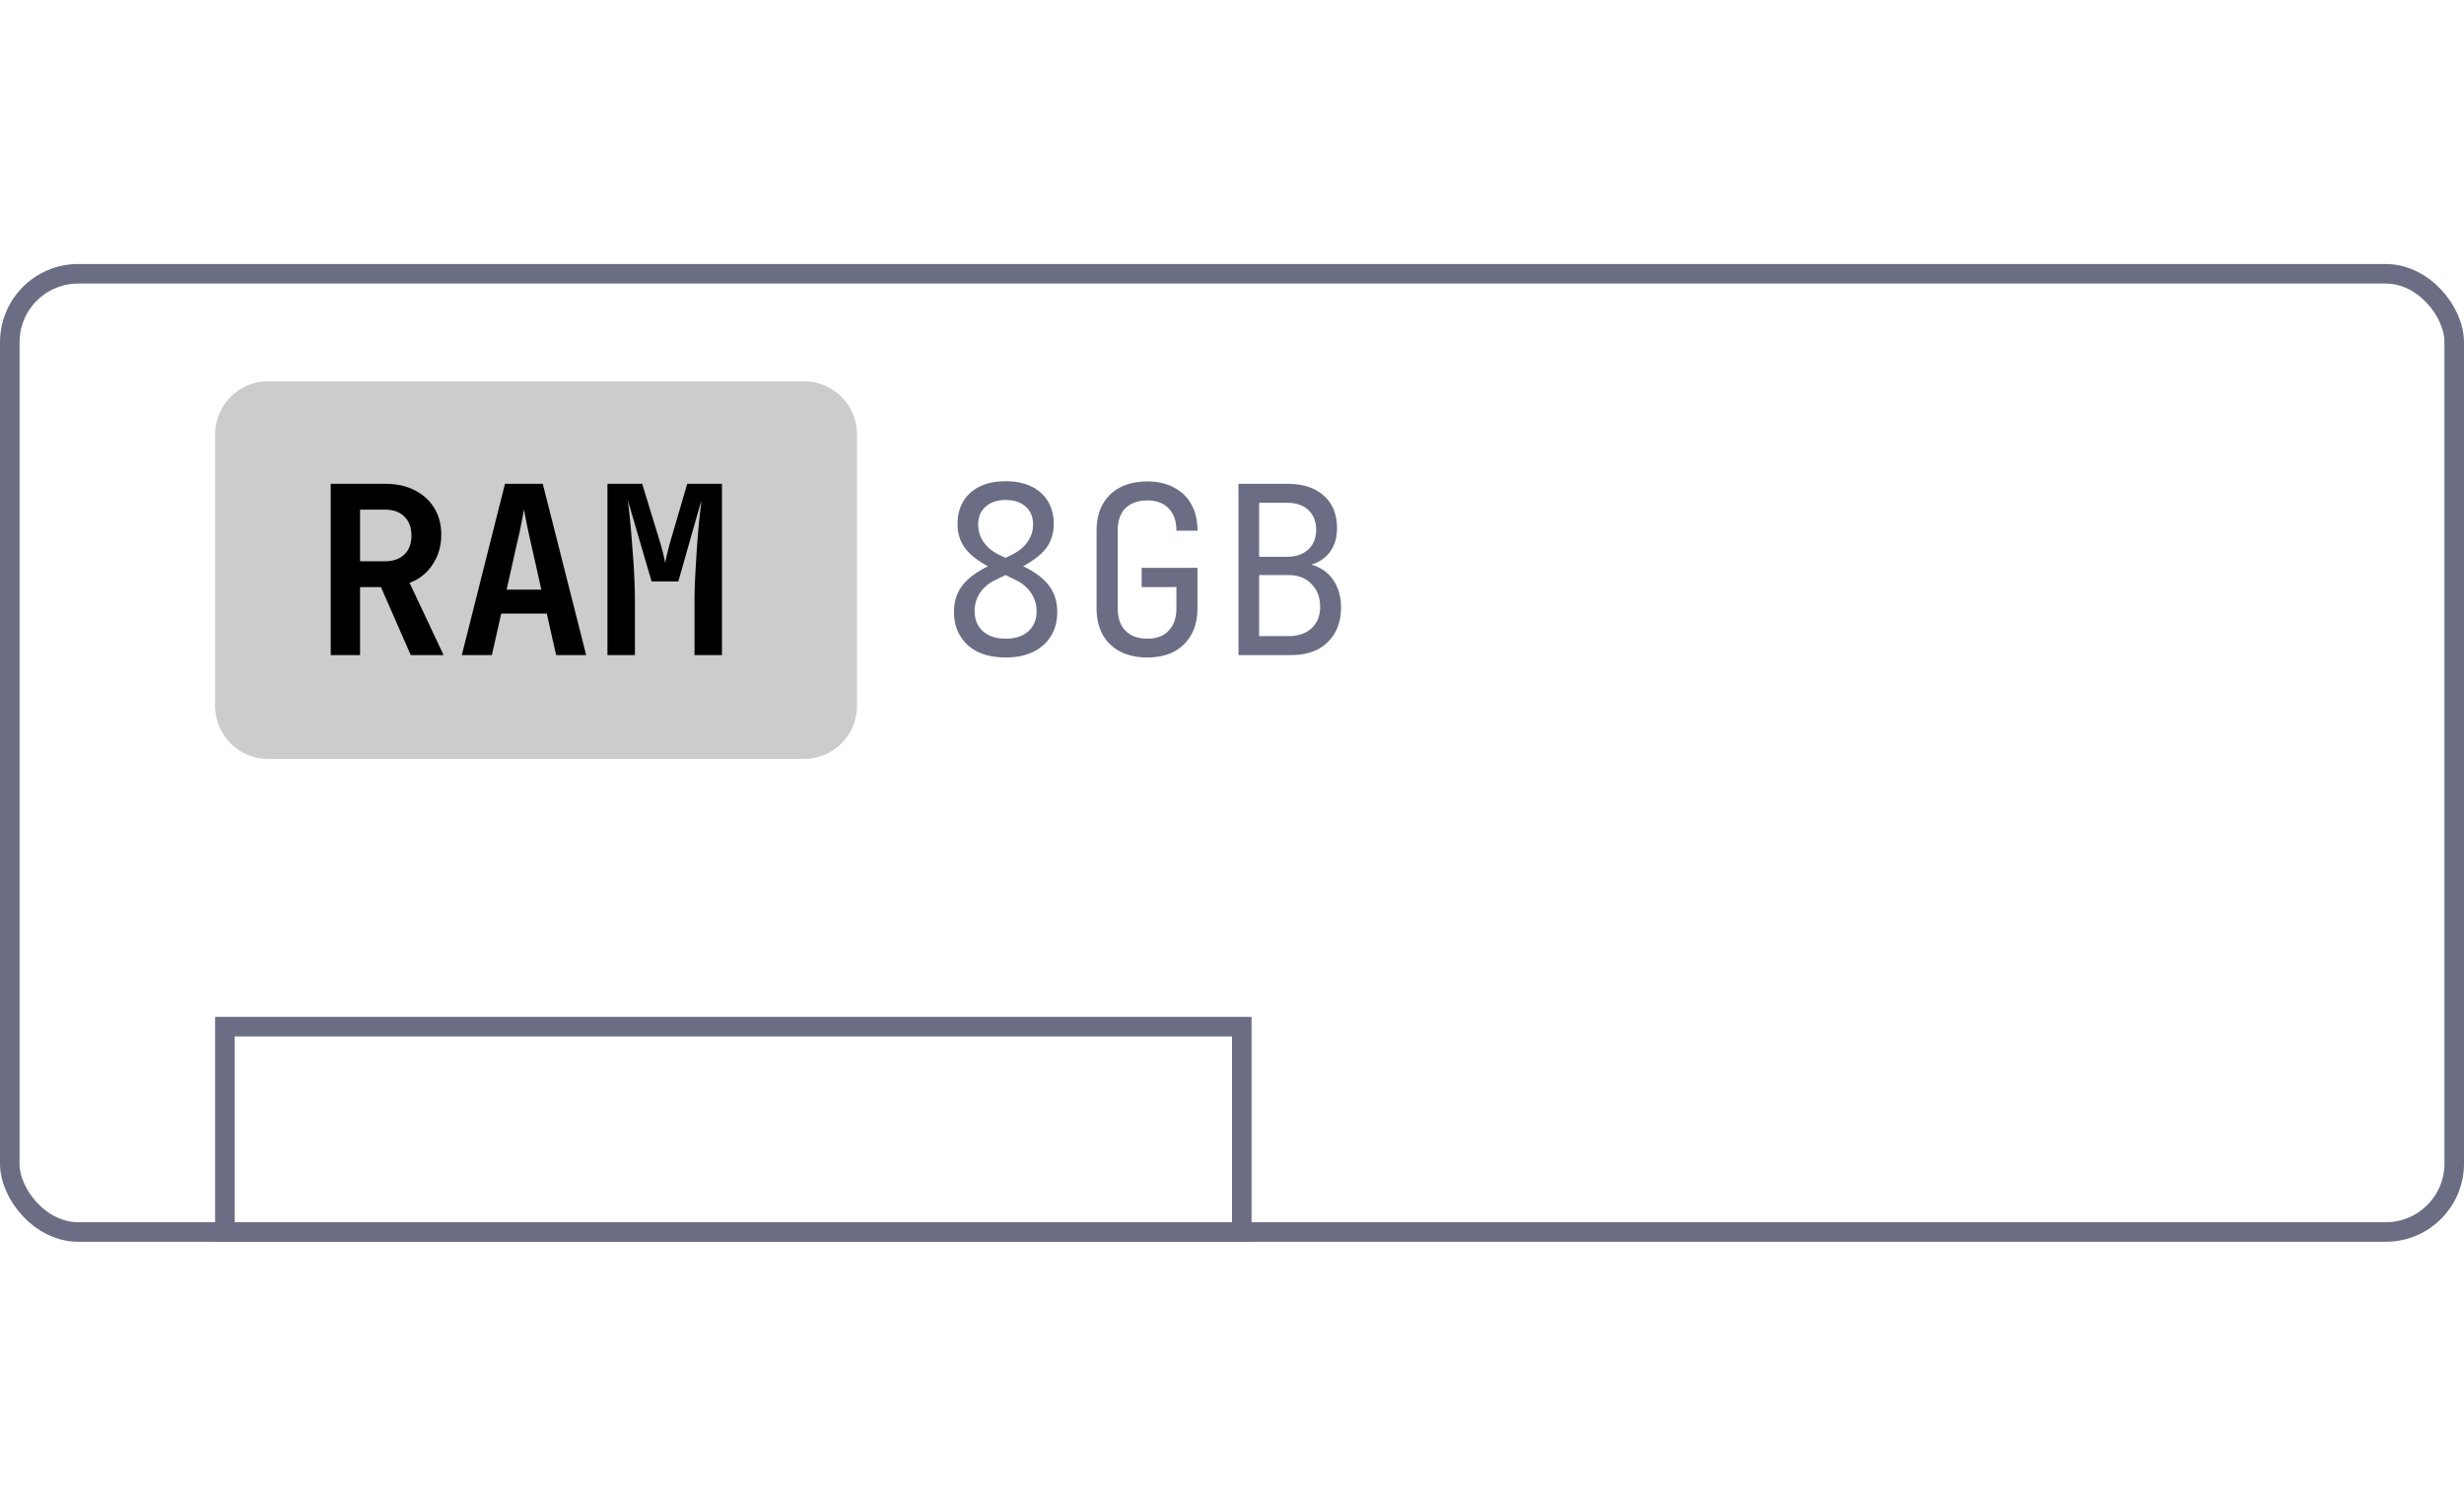 <svg fill="none" xmlns="http://www.w3.org/2000/svg" viewBox="0 0 126 77"><g clip-path="url(#a)"><path stroke="#6B6D85" d="M11.5 52.5h52v11h-52z"/><path d="M41.112 19.5h-27.4A2.713 2.713 0 0 0 11 22.213v13.883a2.713 2.713 0 0 0 2.713 2.712h27.399a2.713 2.713 0 0 0 2.712-2.712V22.213a2.713 2.713 0 0 0-2.712-2.713Z" fill="#000" fill-opacity=".2"/><path d="M16.912 33.5v-8.76h2.772c.584 0 1.088.108 1.512.324.432.216.768.52 1.008.912.24.384.36.84.36 1.368 0 .576-.148 1.084-.444 1.524-.288.44-.68.752-1.176.936l1.74 3.696h-1.68l-1.524-3.48h-1.068v3.48h-1.5Zm1.5-4.8h1.272c.424 0 .756-.116.996-.348.24-.232.36-.552.36-.96 0-.416-.12-.74-.36-.972-.24-.24-.572-.36-.996-.36h-1.272v2.64Zm5.203 4.8 2.208-8.76h1.932l2.22 8.76H28.44l-.48-2.124h-2.328l-.48 2.124h-1.536Zm2.292-3.348h1.776l-.528-2.352a58.966 58.966 0 0 1-.228-1.056 24.78 24.78 0 0 1-.132-.696 24.78 24.78 0 0 1-.132.696c-.056.312-.132.66-.228 1.044l-.528 2.364Zm5.156 3.348v-8.76h1.776l.852 2.784c.088.28.16.536.216.768.056.232.092.4.108.504.016-.104.052-.272.108-.504.056-.232.124-.488.204-.768l.816-2.784h1.776v8.76h-1.404v-2.724c0-.4.012-.836.036-1.308.024-.472.052-.944.084-1.416.032-.472.068-.92.108-1.344.048-.424.088-.796.12-1.116l-1.176 4.14h-1.368l-1.212-4.14a44.266 44.266 0 0 1 .228 2.4c.04.464.072.936.096 1.416.024.48.036.936.036 1.368V33.5h-1.404Z" fill="#000"/><path d="M51.424 33.62c-.536 0-1.004-.092-1.404-.276a2.154 2.154 0 0 1-.912-.816c-.216-.352-.324-.764-.324-1.236 0-.52.14-.968.42-1.344.288-.376.74-.712 1.356-1.008l1.164-.564c.352-.168.624-.388.816-.66.192-.272.288-.572.288-.9 0-.384-.128-.688-.384-.912-.248-.224-.588-.336-1.02-.336-.432 0-.776.116-1.032.348-.248.224-.372.528-.372.912 0 .32.092.616.276.888.192.272.452.488.78.648l1.164.552c.64.296 1.104.636 1.392 1.02.288.376.432.828.432 1.356 0 .712-.24 1.28-.72 1.704-.472.416-1.112.624-1.92.624Zm0-.96c.488 0 .872-.124 1.152-.372.288-.256.432-.596.432-1.02 0-.344-.092-.656-.276-.936a1.937 1.937 0 0 0-.792-.672l-1.152-.564c-.64-.312-1.104-.648-1.392-1.008-.288-.36-.432-.792-.432-1.296 0-.448.1-.836.3-1.164.2-.328.484-.58.852-.756.368-.176.804-.264 1.308-.264s.94.088 1.308.264c.368.176.652.428.852.756.2.328.3.716.3 1.164 0 .504-.144.936-.432 1.296-.288.352-.764.692-1.428 1.02l-1.152.564c-.328.16-.584.38-.768.66a1.643 1.643 0 0 0-.264.912c0 .432.14.776.42 1.032.288.256.676.384 1.164.384Zm7.243.96c-.528 0-.988-.1-1.38-.3a2.178 2.178 0 0 1-.9-.864c-.208-.384-.312-.836-.312-1.356v-3.96c0-.528.104-.98.313-1.356.215-.376.516-.664.9-.864.392-.2.852-.3 1.38-.3.528 0 .983.104 1.367.312.385.2.68.488.889.864.208.376.312.824.312 1.344h-1.08c0-.496-.133-.876-.396-1.14-.256-.272-.62-.408-1.093-.408-.471 0-.843.132-1.116.396-.264.264-.395.644-.395 1.14V31.1c0 .496.132.88.395 1.152.273.272.645.408 1.116.408.472 0 .837-.136 1.093-.408.264-.272.396-.656.396-1.152v-1.08H58.38v-.984h2.855V31.1c0 .512-.103.96-.312 1.344a2.178 2.178 0 0 1-.888.876c-.383.2-.84.3-1.367.3Zm4.664-.12v-8.76h2.484c.8 0 1.424.2 1.872.6.456.4.684.956.684 1.668 0 .4-.084.748-.252 1.044a1.7 1.7 0 0 1-.72.684c-.304.16-.672.236-1.104.228v-.18c.464-.008.864.08 1.2.264.344.184.608.448.792.792.192.344.288.752.288 1.224 0 .496-.104.928-.312 1.296a2.122 2.122 0 0 1-.888.852c-.384.192-.844.288-1.38.288H63.33Zm1.056-.972h1.488c.504 0 .9-.132 1.188-.396.296-.272.444-.64.444-1.104 0-.48-.148-.868-.444-1.164-.288-.304-.684-.456-1.188-.456h-1.488v3.12Zm0-4.056h1.416c.464 0 .828-.124 1.092-.372.272-.248.408-.584.408-1.008 0-.424-.132-.76-.396-1.008s-.628-.372-1.092-.372h-1.428v2.76Z" fill="#6B6D85"/></g><rect x=".5" y="14" width="125" height="49" rx="3.5" stroke="#6B6D85"/><defs><clipPath id="a"><rect y="13.5" width="126" height="50" rx="4" fill="#fff"/></clipPath></defs></svg>